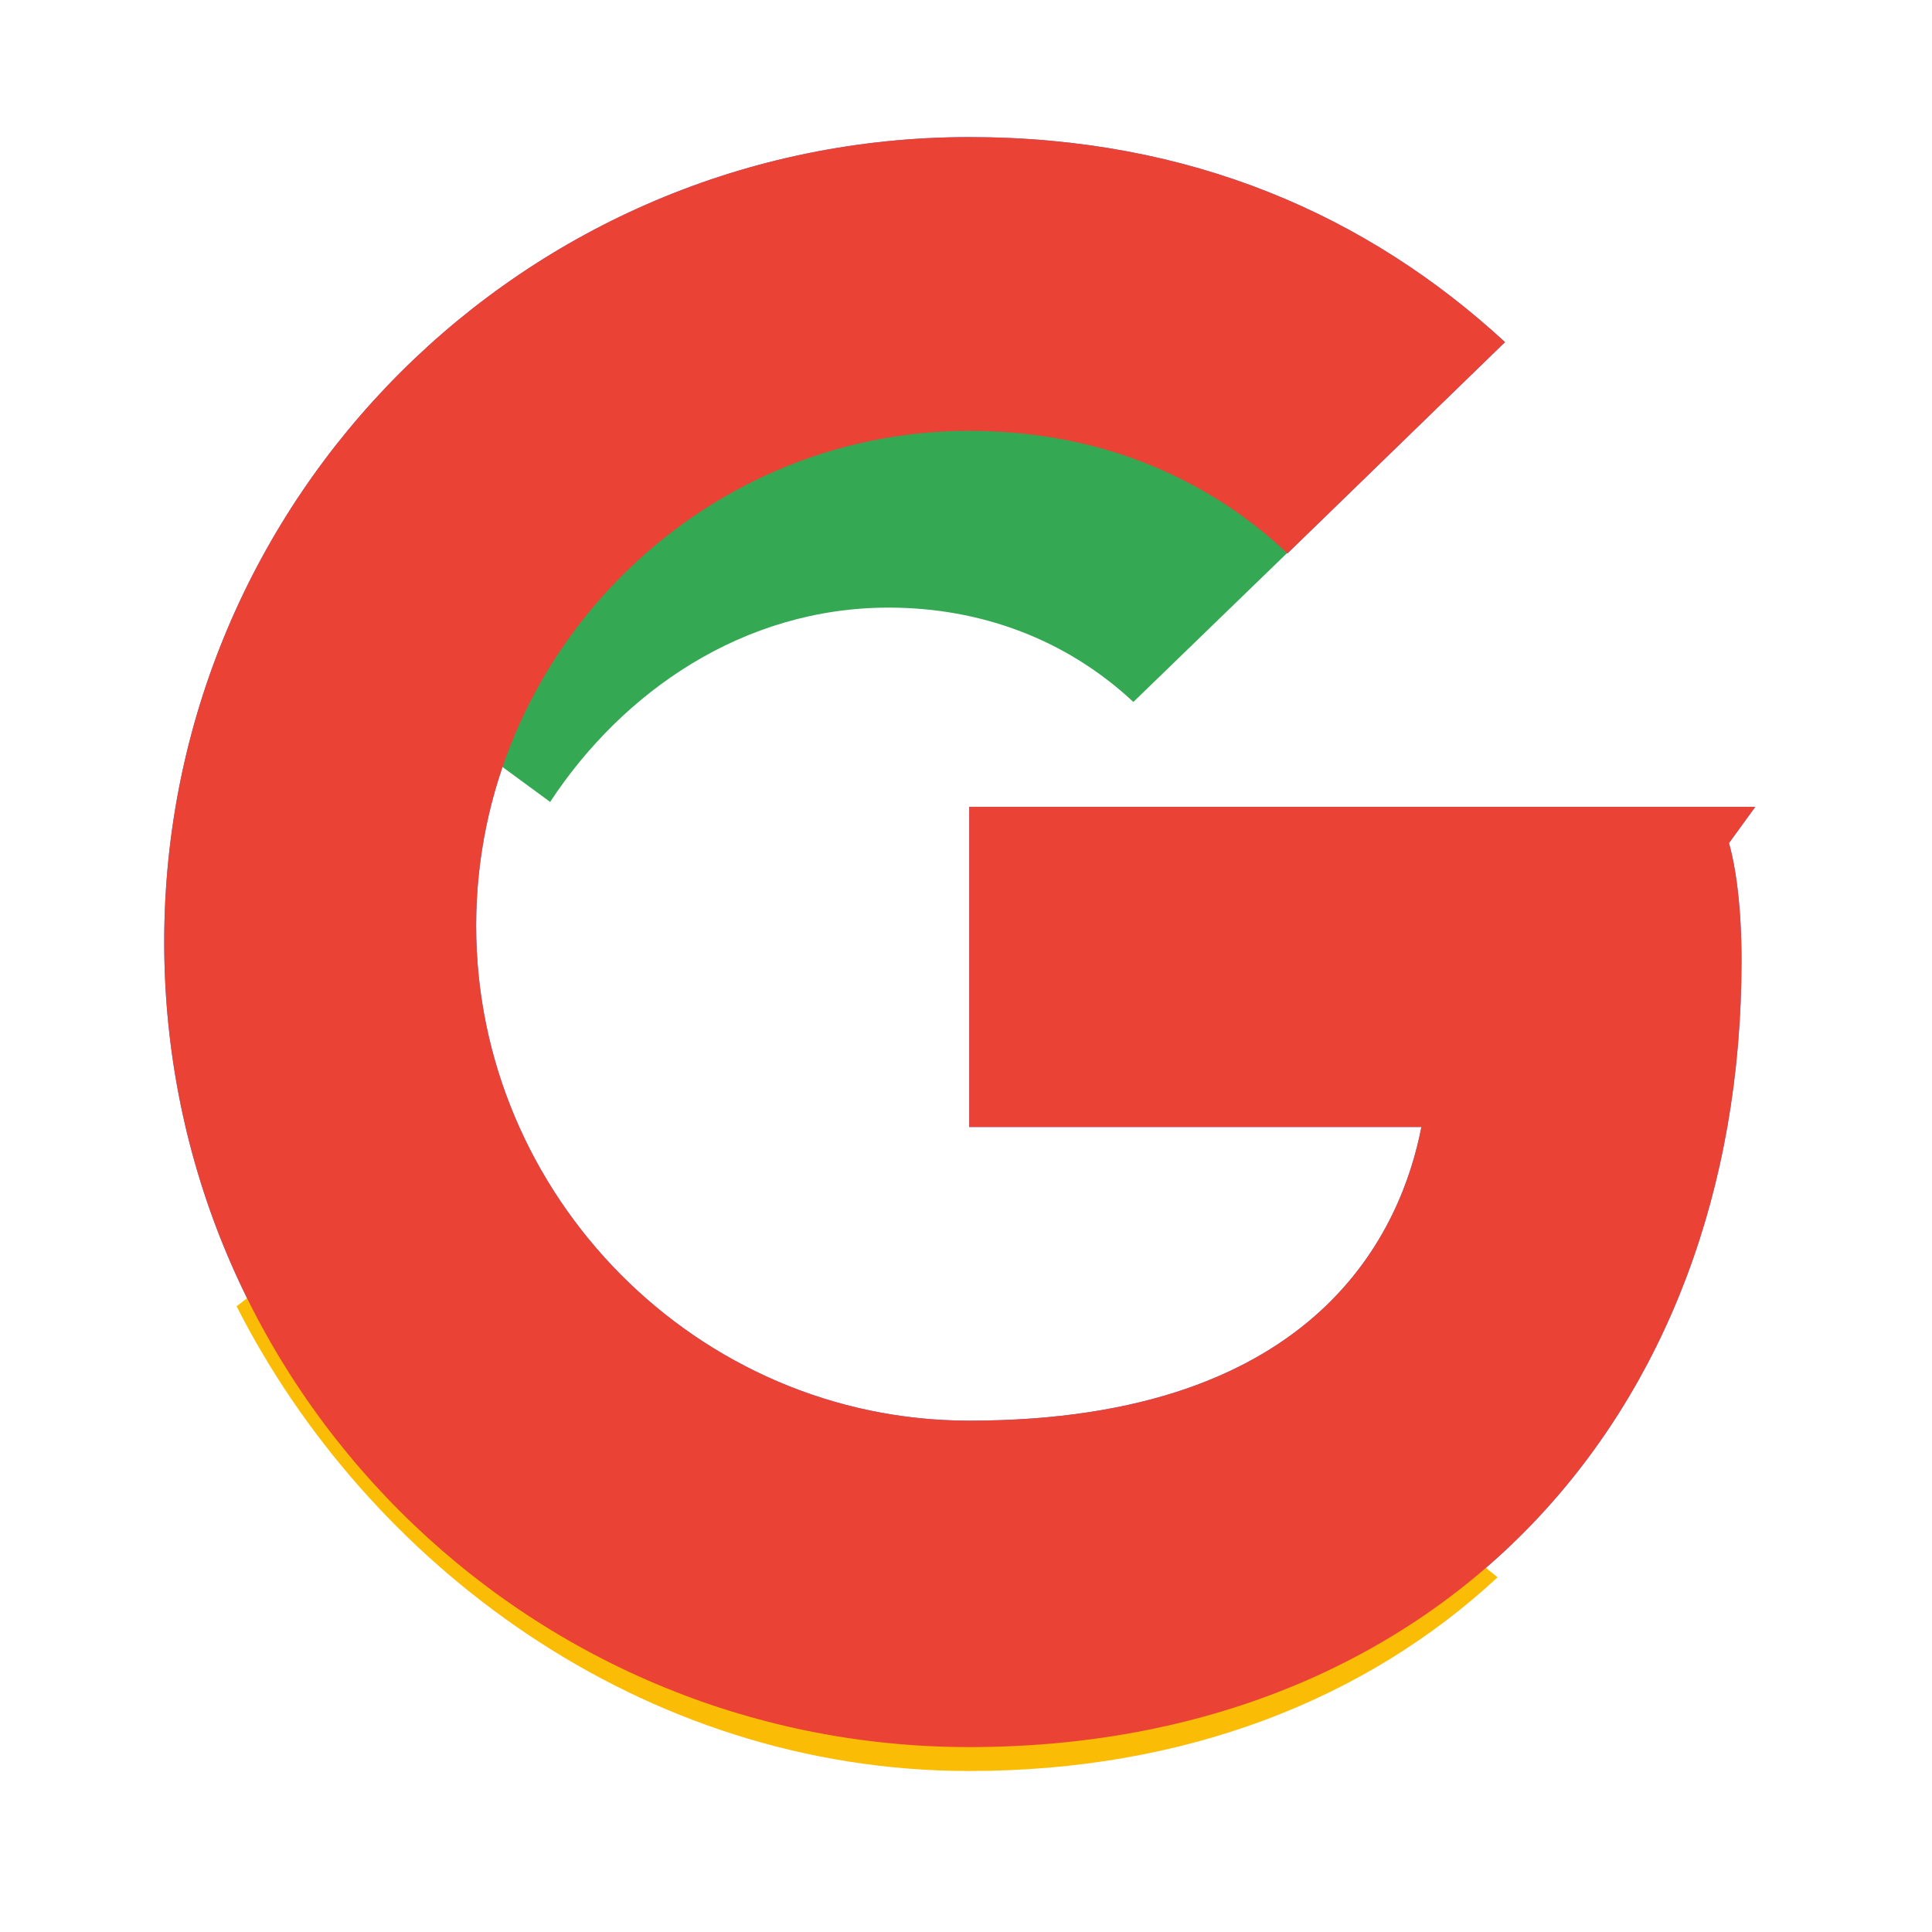 <svg xmlns="http://www.w3.org/2000/svg" width="24" height="24" viewBox="0 0 24 24"><g><path fill="#4285F4" d="M21.805 10.023h-9.765v3.977h5.617c-.242 1.242-1.242 3.648-5.617 3.648-3.375 0-6.125-2.789-6.125-6.148 0-3.359 2.75-6.148 6.125-6.148 1.922 0 3.211.82 3.953 1.523l2.703-2.625c-1.703-1.57-3.898-2.547-6.656-2.547-5.523 0-10 4.477-10 10s4.477 10 10 10c5.781 0 9.594-4.055 9.594-9.773 0-.656-.07-1.156-.156-1.457z"/><path fill="#34A853" d="M3.545 7.548l3.289 2.414c.898-1.367 2.398-2.414 4.206-2.414 1.148 0 2.211.398 3.039 1.172l2.734-2.648c-1.484-1.367-3.398-2.072-5.773-2.072-3.789 0-6.984 3.086-6.984 6.914 0 1.086.242 2.117.672 3.023z"/><path fill="#FBBC05" d="M12.04 22c2.672 0 4.922-.883 6.563-2.406l-3.047-2.484c-.844.57-1.922.914-3.516.914-2.719 0-5.031-1.828-5.859-4.297l-3.242 2.5c1.617 3.188 5.016 5.773 9.101 5.773z"/><path fill="#EA4335" d="M21.805 10.023h-9.765v3.977h5.617c-.242 1.242-1.242 3.648-5.617 3.648-3.375 0-6.125-2.789-6.125-6.148 0-3.359 2.75-6.148 6.125-6.148 1.922 0 3.211.82 3.953 1.523l2.703-2.625c-1.703-1.57-3.898-2.547-6.656-2.547-5.523 0-10 4.477-10 10s4.477 10 10 10c5.781 0 9.594-4.055 9.594-9.773 0-.656-.07-1.156-.156-1.457z"/></g></svg>